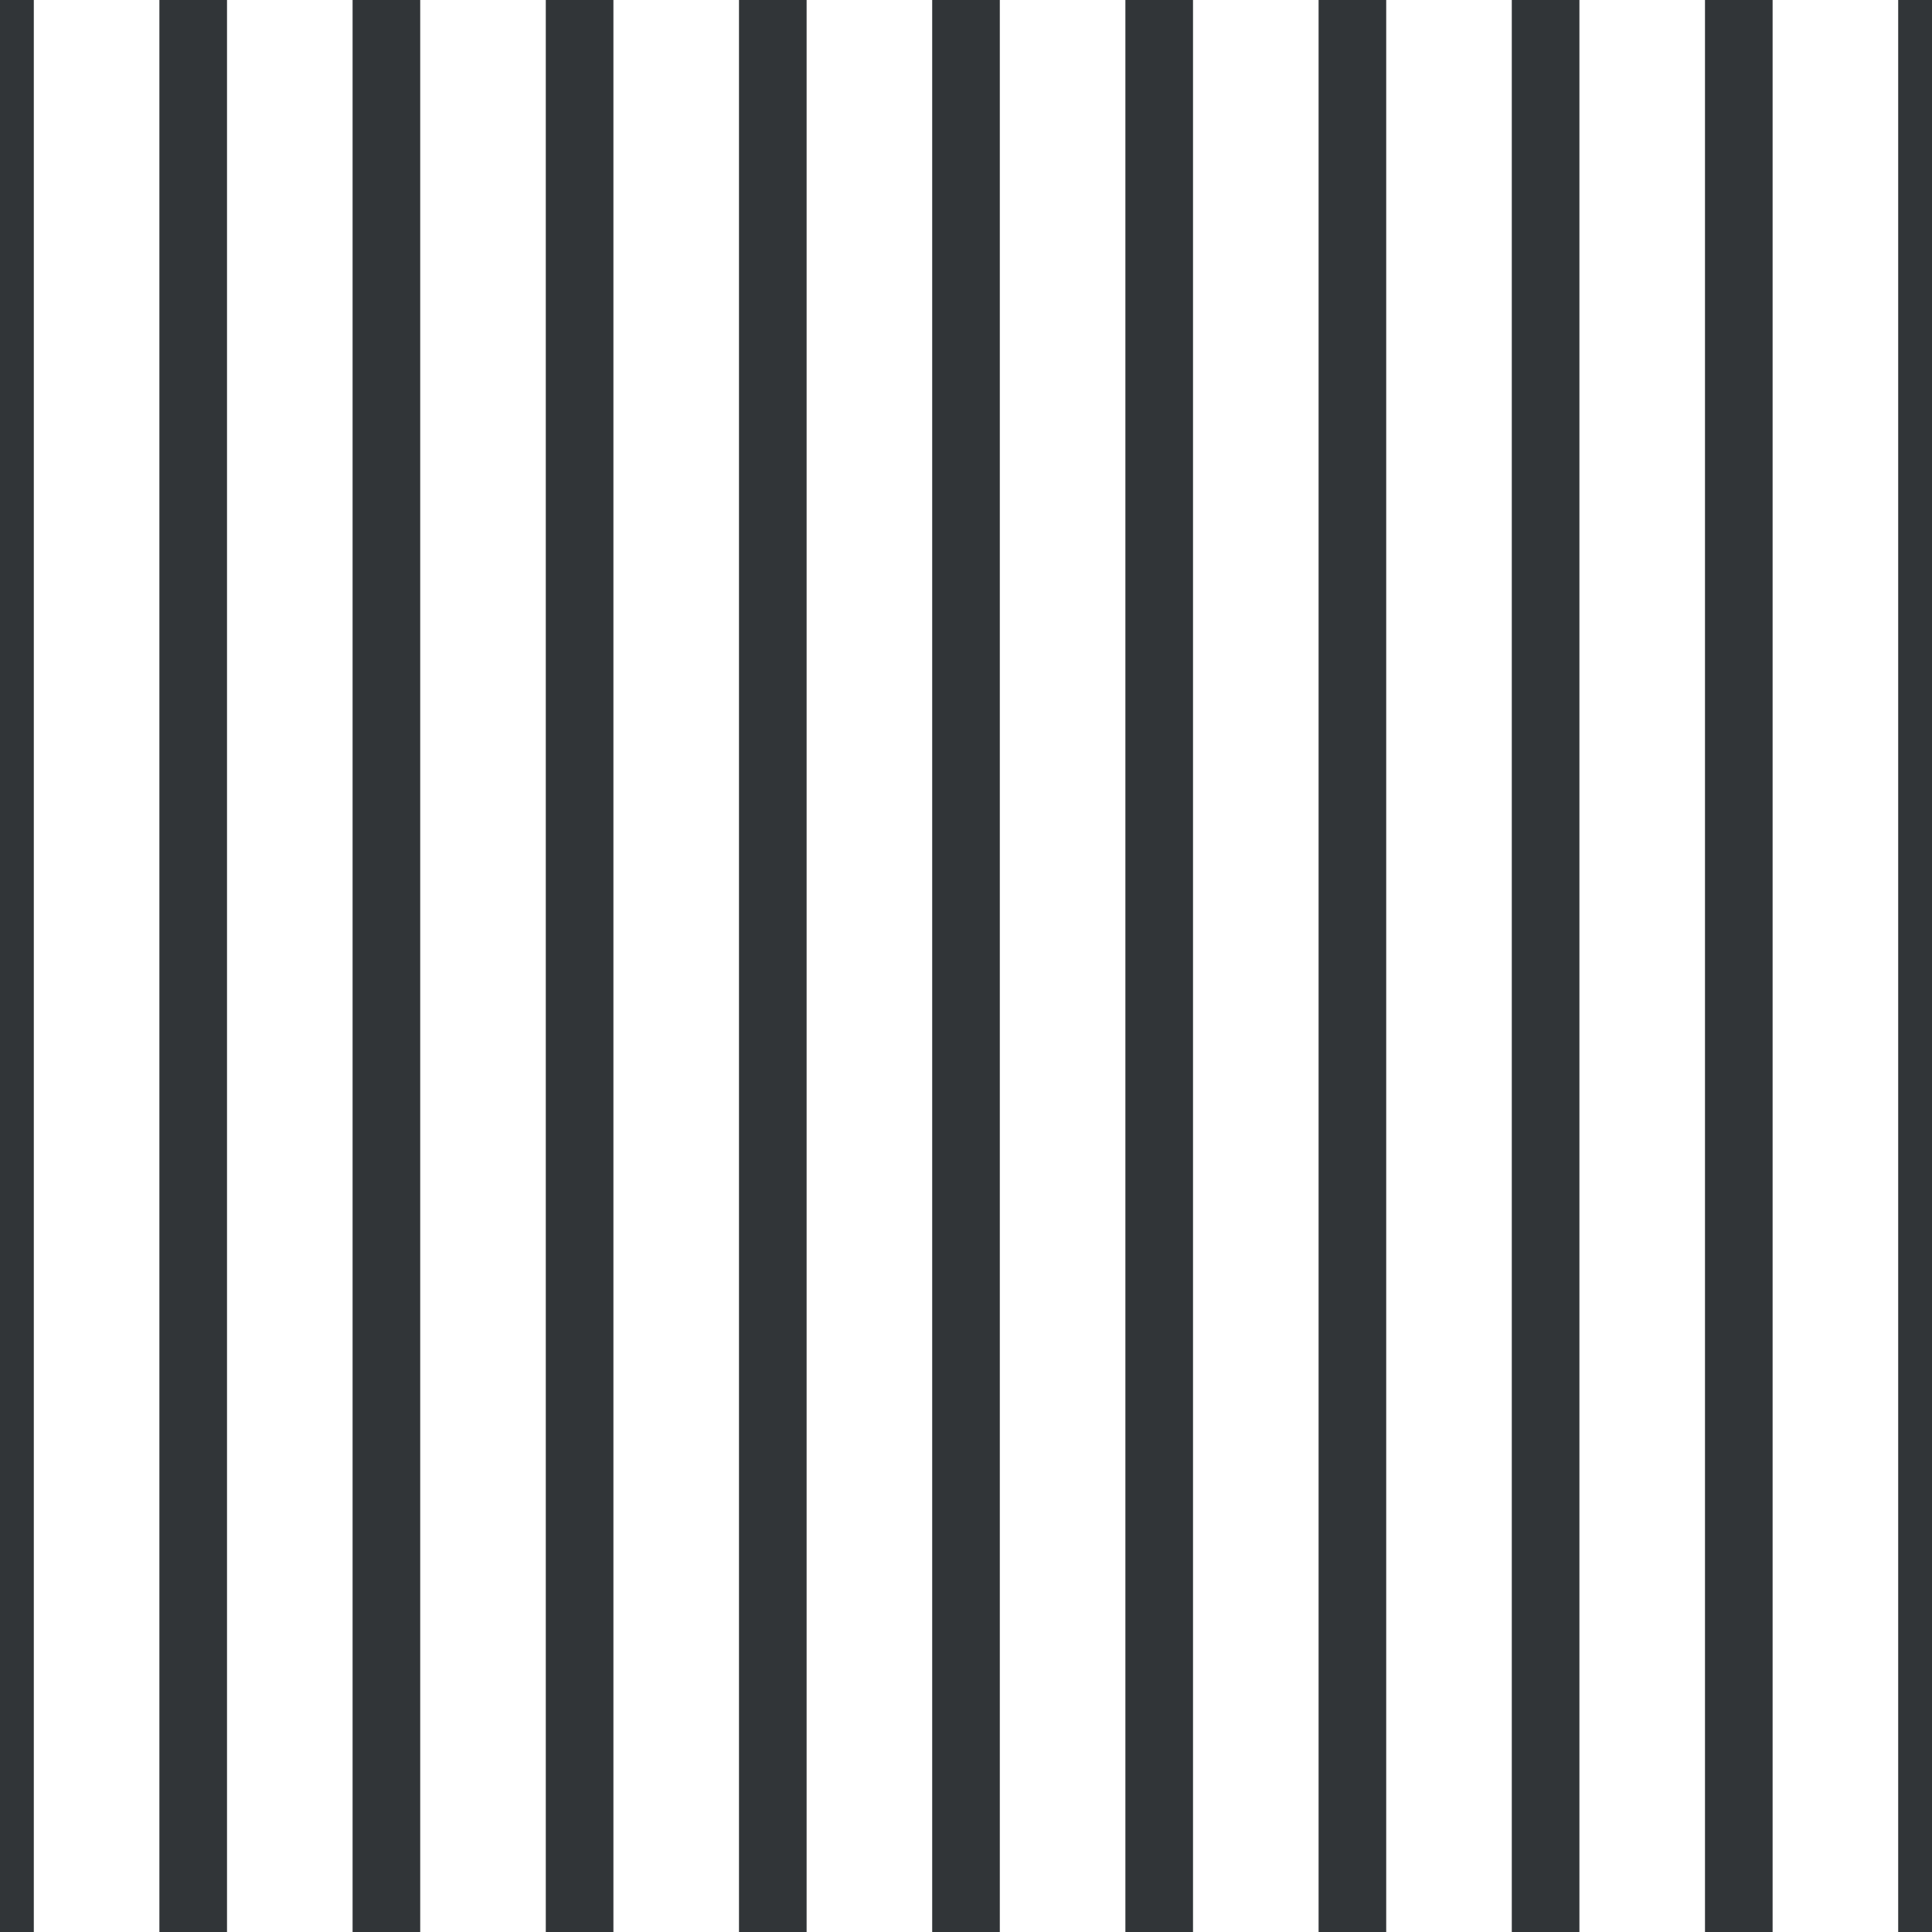<?xml version='1.0' encoding='UTF-8'?>
<svg xmlns='http://www.w3.org/2000/svg' xmlns:xlink='http://www.w3.org/1999/xlink' style='isolation:isolate' viewBox='0 0 200 200' width='200' height='200'>
<line x1='0' y1='0' x2='0' y2='200' stroke-width='7' stroke='#313538' />
<line x1='20' y1='0' x2='20' y2='200' stroke-width='7' stroke='#313538' />
<line x1='40' y1='0' x2='40' y2='200' stroke-width='7' stroke='#313538' />
<line x1='60' y1='0' x2='60' y2='200' stroke-width='7' stroke='#313538' />
<line x1='80' y1='0' x2='80' y2='200' stroke-width='7' stroke='#313538' />
<line x1='100' y1='0' x2='100' y2='200' stroke-width='7' stroke='#313538' />
<line x1='120' y1='0' x2='120' y2='200' stroke-width='7' stroke='#313538' />
<line x1='140' y1='0' x2='140' y2='200' stroke-width='7' stroke='#313538' />
<line x1='160' y1='0' x2='160' y2='200' stroke-width='7' stroke='#313538' />
<line x1='180' y1='0' x2='180' y2='200' stroke-width='7' stroke='#313538' />
<line x1='200' y1='0' x2='200' y2='200' stroke-width='7' stroke='#313538' />
</svg>
